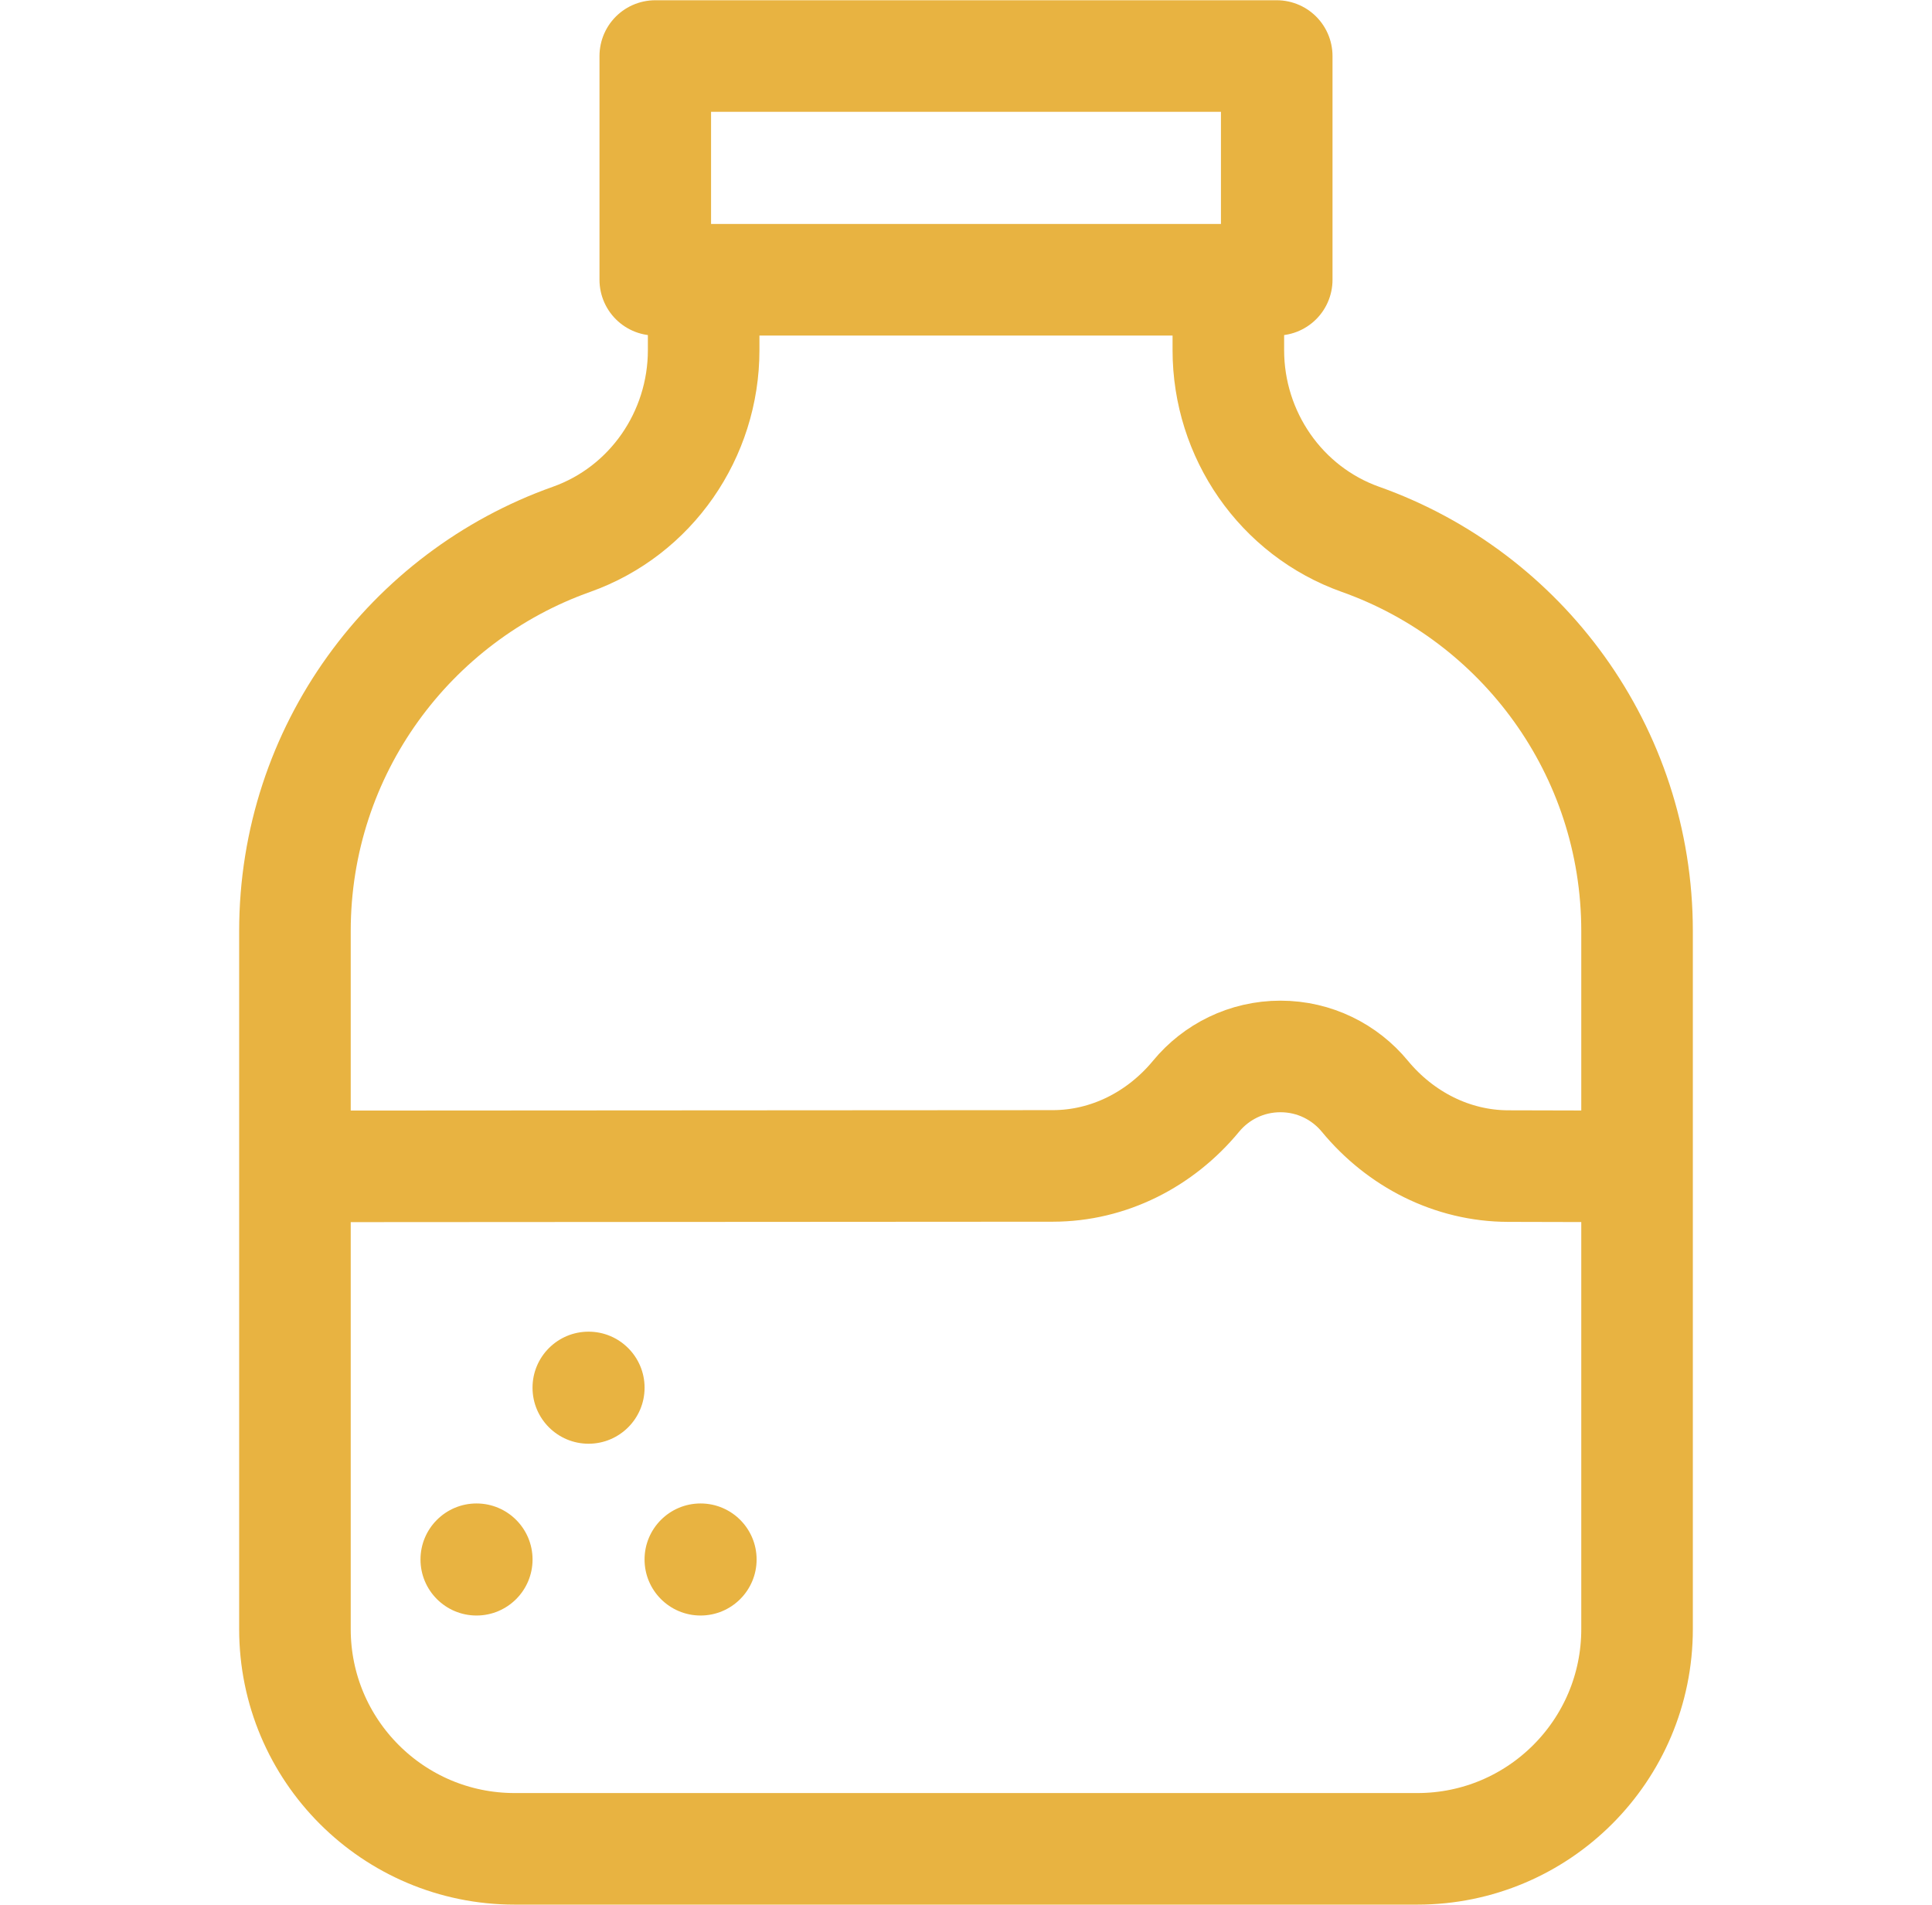 <svg width="71" height="70" viewBox="0 0 71 70" fill="none" xmlns="http://www.w3.org/2000/svg">
<path d="M46.919 2.059H24.081V10.281H46.919V2.059Z" stroke="#E8B341" stroke-width="4.1" stroke-miterlimit="10" stroke-linecap="round" stroke-linejoin="round"/>
<path d="M25.859 10.28V12.867C25.859 15.975 23.929 18.781 21 19.821C15.079 21.923 10.839 27.574 10.839 34.216V59.868C10.839 64.327 14.454 67.942 18.912 67.942H52.088C56.546 67.942 60.161 64.327 60.161 59.868V34.216C60.161 27.574 55.921 21.923 50 19.821C47.071 18.781 45.141 15.975 45.141 12.867V10.28" stroke="#E8B341" stroke-width="4.1" stroke-miterlimit="10" stroke-linecap="round" stroke-linejoin="round"/>
<circle cx="21.629" cy="50.996" r="2.059" fill="#E8B341"/>
<circle cx="25.746" cy="57.309" r="2.059" fill="#E8B341"/>
<circle cx="17.512" cy="57.309" r="2.059" fill="#E8B341"/>
<path d="M12.074 42.862L38.69 42.846C40.745 42.845 42.646 41.87 43.954 40.286C44.691 39.392 45.807 38.823 47.056 38.823C48.305 38.823 49.421 39.392 50.158 40.286C51.467 41.871 53.369 42.848 55.425 42.852L59.474 42.862" stroke="#E8B341" stroke-width="4.1" stroke-miterlimit="10" stroke-linecap="round" stroke-linejoin="round"/>
</svg>

